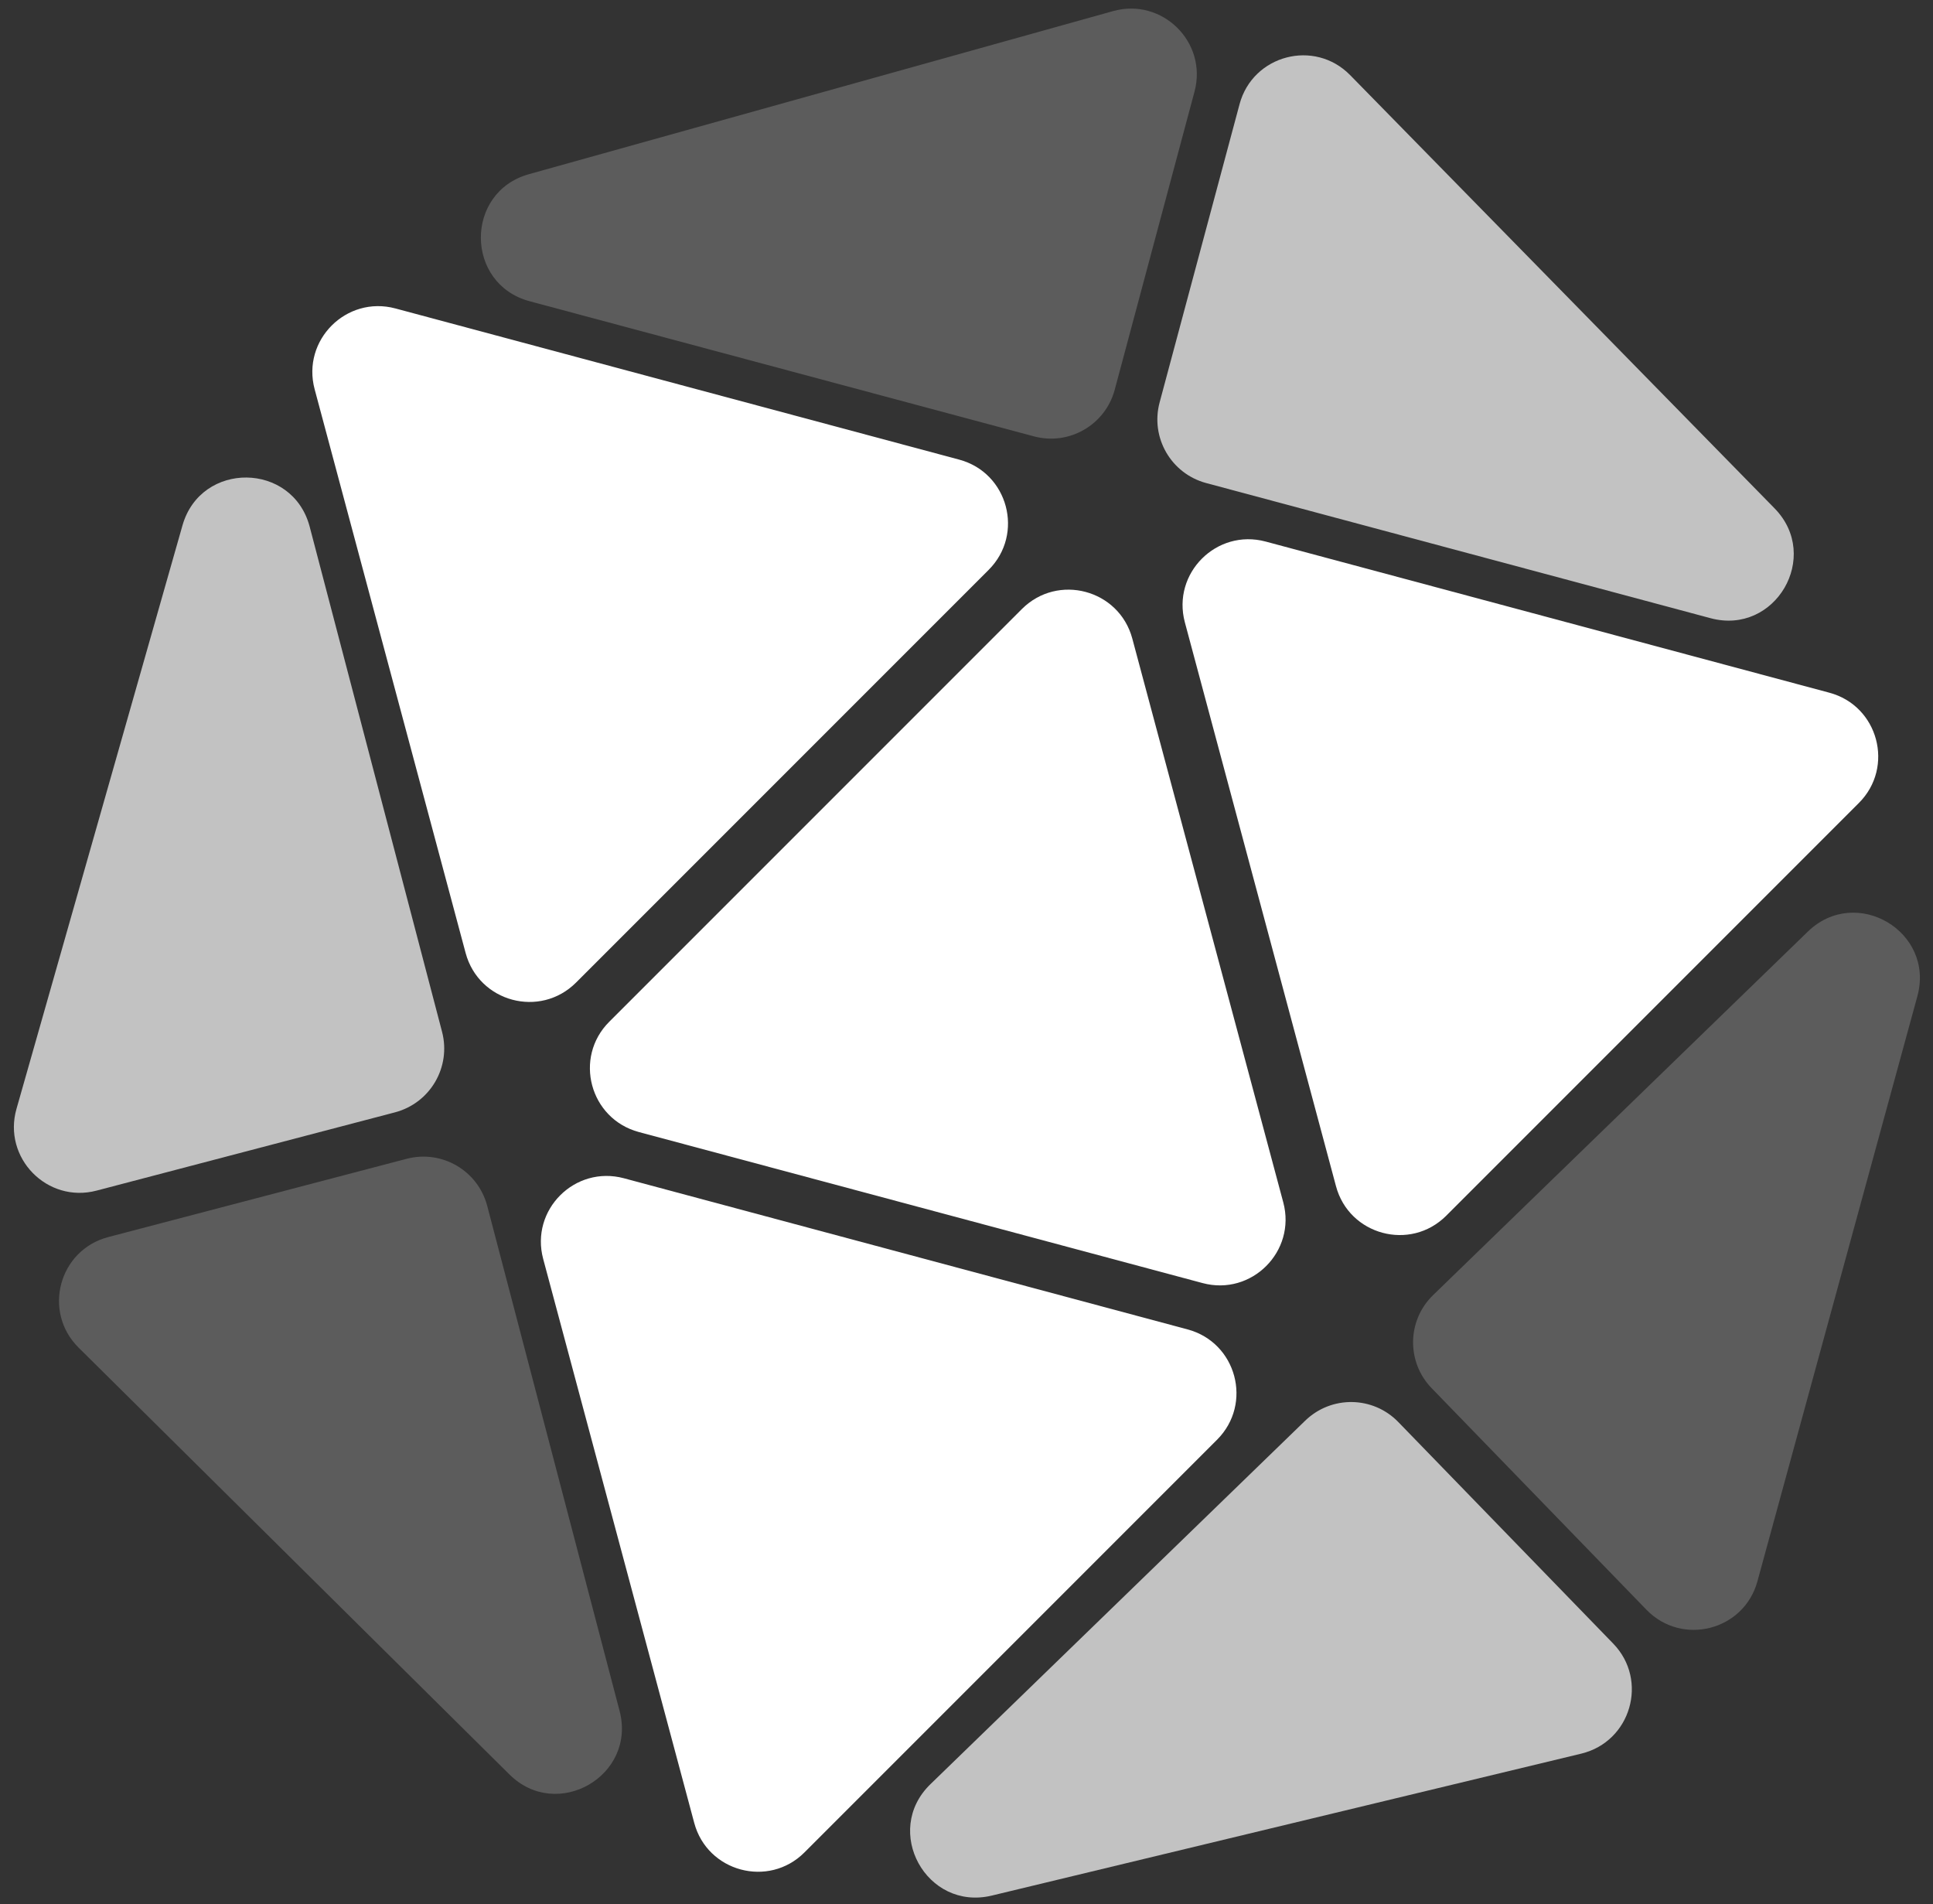 <?xml version="1.0" encoding="UTF-8" standalone="no"?>
<!DOCTYPE svg PUBLIC "-//W3C//DTD SVG 1.1//EN" "http://www.w3.org/Graphics/SVG/1.1/DTD/svg11.dtd">
<svg width="100%" height="100%" viewBox="0 0 133 131" version="1.1" xmlns="http://www.w3.org/2000/svg" xmlns:xlink="http://www.w3.org/1999/xlink" xml:space="preserve" xmlns:serif="http://www.serif.com/" style="fill-rule:evenodd;clip-rule:evenodd;stroke-linejoin:round;stroke-miterlimit:2;">
    <rect x="0" y="0" width="133" height="131" fill="#333333" stroke="none"/>
    <g transform="matrix(1,0,0,1,-1465,-38)">
        <g transform="matrix(1,0,0,1,-0.031,-0.44)">
            <g transform="matrix(8.111,0,0,8.111,734.538,30.953)">
                <g>
                    <path d="M98.731,6.088C99.036,5.784 99.555,5.923 99.667,6.338L100.948,11.121C101.059,11.536 100.679,11.917 100.263,11.805L95.481,10.524C95.065,10.412 94.926,9.893 95.23,9.589L98.731,6.088Z" style="fill:white;fill-rule:nonzero;"/>
                    <path d="M96.886,16.634C96.582,16.938 96.062,16.799 95.951,16.383L94.67,11.601C94.558,11.185 94.938,10.805 95.354,10.916L100.136,12.198C100.552,12.309 100.691,12.828 100.387,13.133L96.886,16.634Z" style="fill:white;fill-rule:nonzero;"/>
                    <path d="M94.948,9.257C94.643,9.561 94.124,9.422 94.012,9.006L92.731,4.224C92.62,3.808 93,3.428 93.416,3.539L98.198,4.821C98.614,4.932 98.753,5.452 98.449,5.756L94.948,9.257Z" style="fill:white;fill-rule:nonzero;"/>
                    <path d="M99.505,1.017C99.922,0.901 100.307,1.282 100.195,1.7L99.518,4.229C99.438,4.527 99.131,4.704 98.833,4.624L94.555,3.478C94.006,3.331 94.002,2.552 94.55,2.4L99.505,1.017Z" style="fill:white;fill-opacity:0.2;fill-rule:nonzero;"/>
                    <path d="M104.97,14.335C104.856,14.752 104.331,14.887 104.029,14.576L102.207,12.697C101.992,12.476 101.997,12.122 102.219,11.907L105.398,8.824C105.807,8.428 106.477,8.824 106.327,9.372L104.97,14.335Z" style="fill:white;fill-opacity:0.2;fill-rule:nonzero;"/>
                    <path d="M90.729,12.353C90.421,12.048 90.561,11.525 90.98,11.415L93.512,10.751C93.811,10.673 94.116,10.851 94.195,11.15L95.318,15.434C95.462,15.984 94.788,16.373 94.384,15.973L90.729,12.353Z" style="fill:white;fill-opacity:0.2;fill-rule:nonzero;"/>
                    <path d="M101.516,1.561C101.213,1.251 100.689,1.389 100.577,1.807L99.899,4.336C99.819,4.634 99.996,4.94 100.294,5.02L104.572,6.166C105.122,6.314 105.514,5.642 105.116,5.235L101.516,1.561Z" style="fill:white;fill-opacity:0.7;fill-rule:nonzero;"/>
                    <path d="M103.476,15.796C103.897,15.694 104.048,15.174 103.747,14.863L101.924,12.984C101.709,12.762 101.356,12.757 101.134,12.972L97.955,16.055C97.546,16.451 97.921,17.133 98.475,17L103.476,15.796Z" style="fill:white;fill-opacity:0.7;fill-rule:nonzero;"/>
                    <path d="M90.202,10.327C90.083,10.743 90.462,11.131 90.881,11.021L93.413,10.357C93.712,10.278 93.89,9.973 93.812,9.674L92.689,5.39C92.544,4.84 91.766,4.832 91.61,5.379L90.202,10.327Z" style="fill:white;fill-opacity:0.7;fill-rule:nonzero;"/>
                    <path d="M102.33,11.234C102.026,11.538 101.506,11.399 101.395,10.983L100.113,6.201C100.002,5.785 100.382,5.405 100.798,5.516L105.58,6.798C105.996,6.909 106.135,7.429 105.831,7.733L102.33,11.234Z" style="fill:white;fill-rule:nonzero;"/>
                </g>
            </g>
        </g>
    </g>
</svg>
